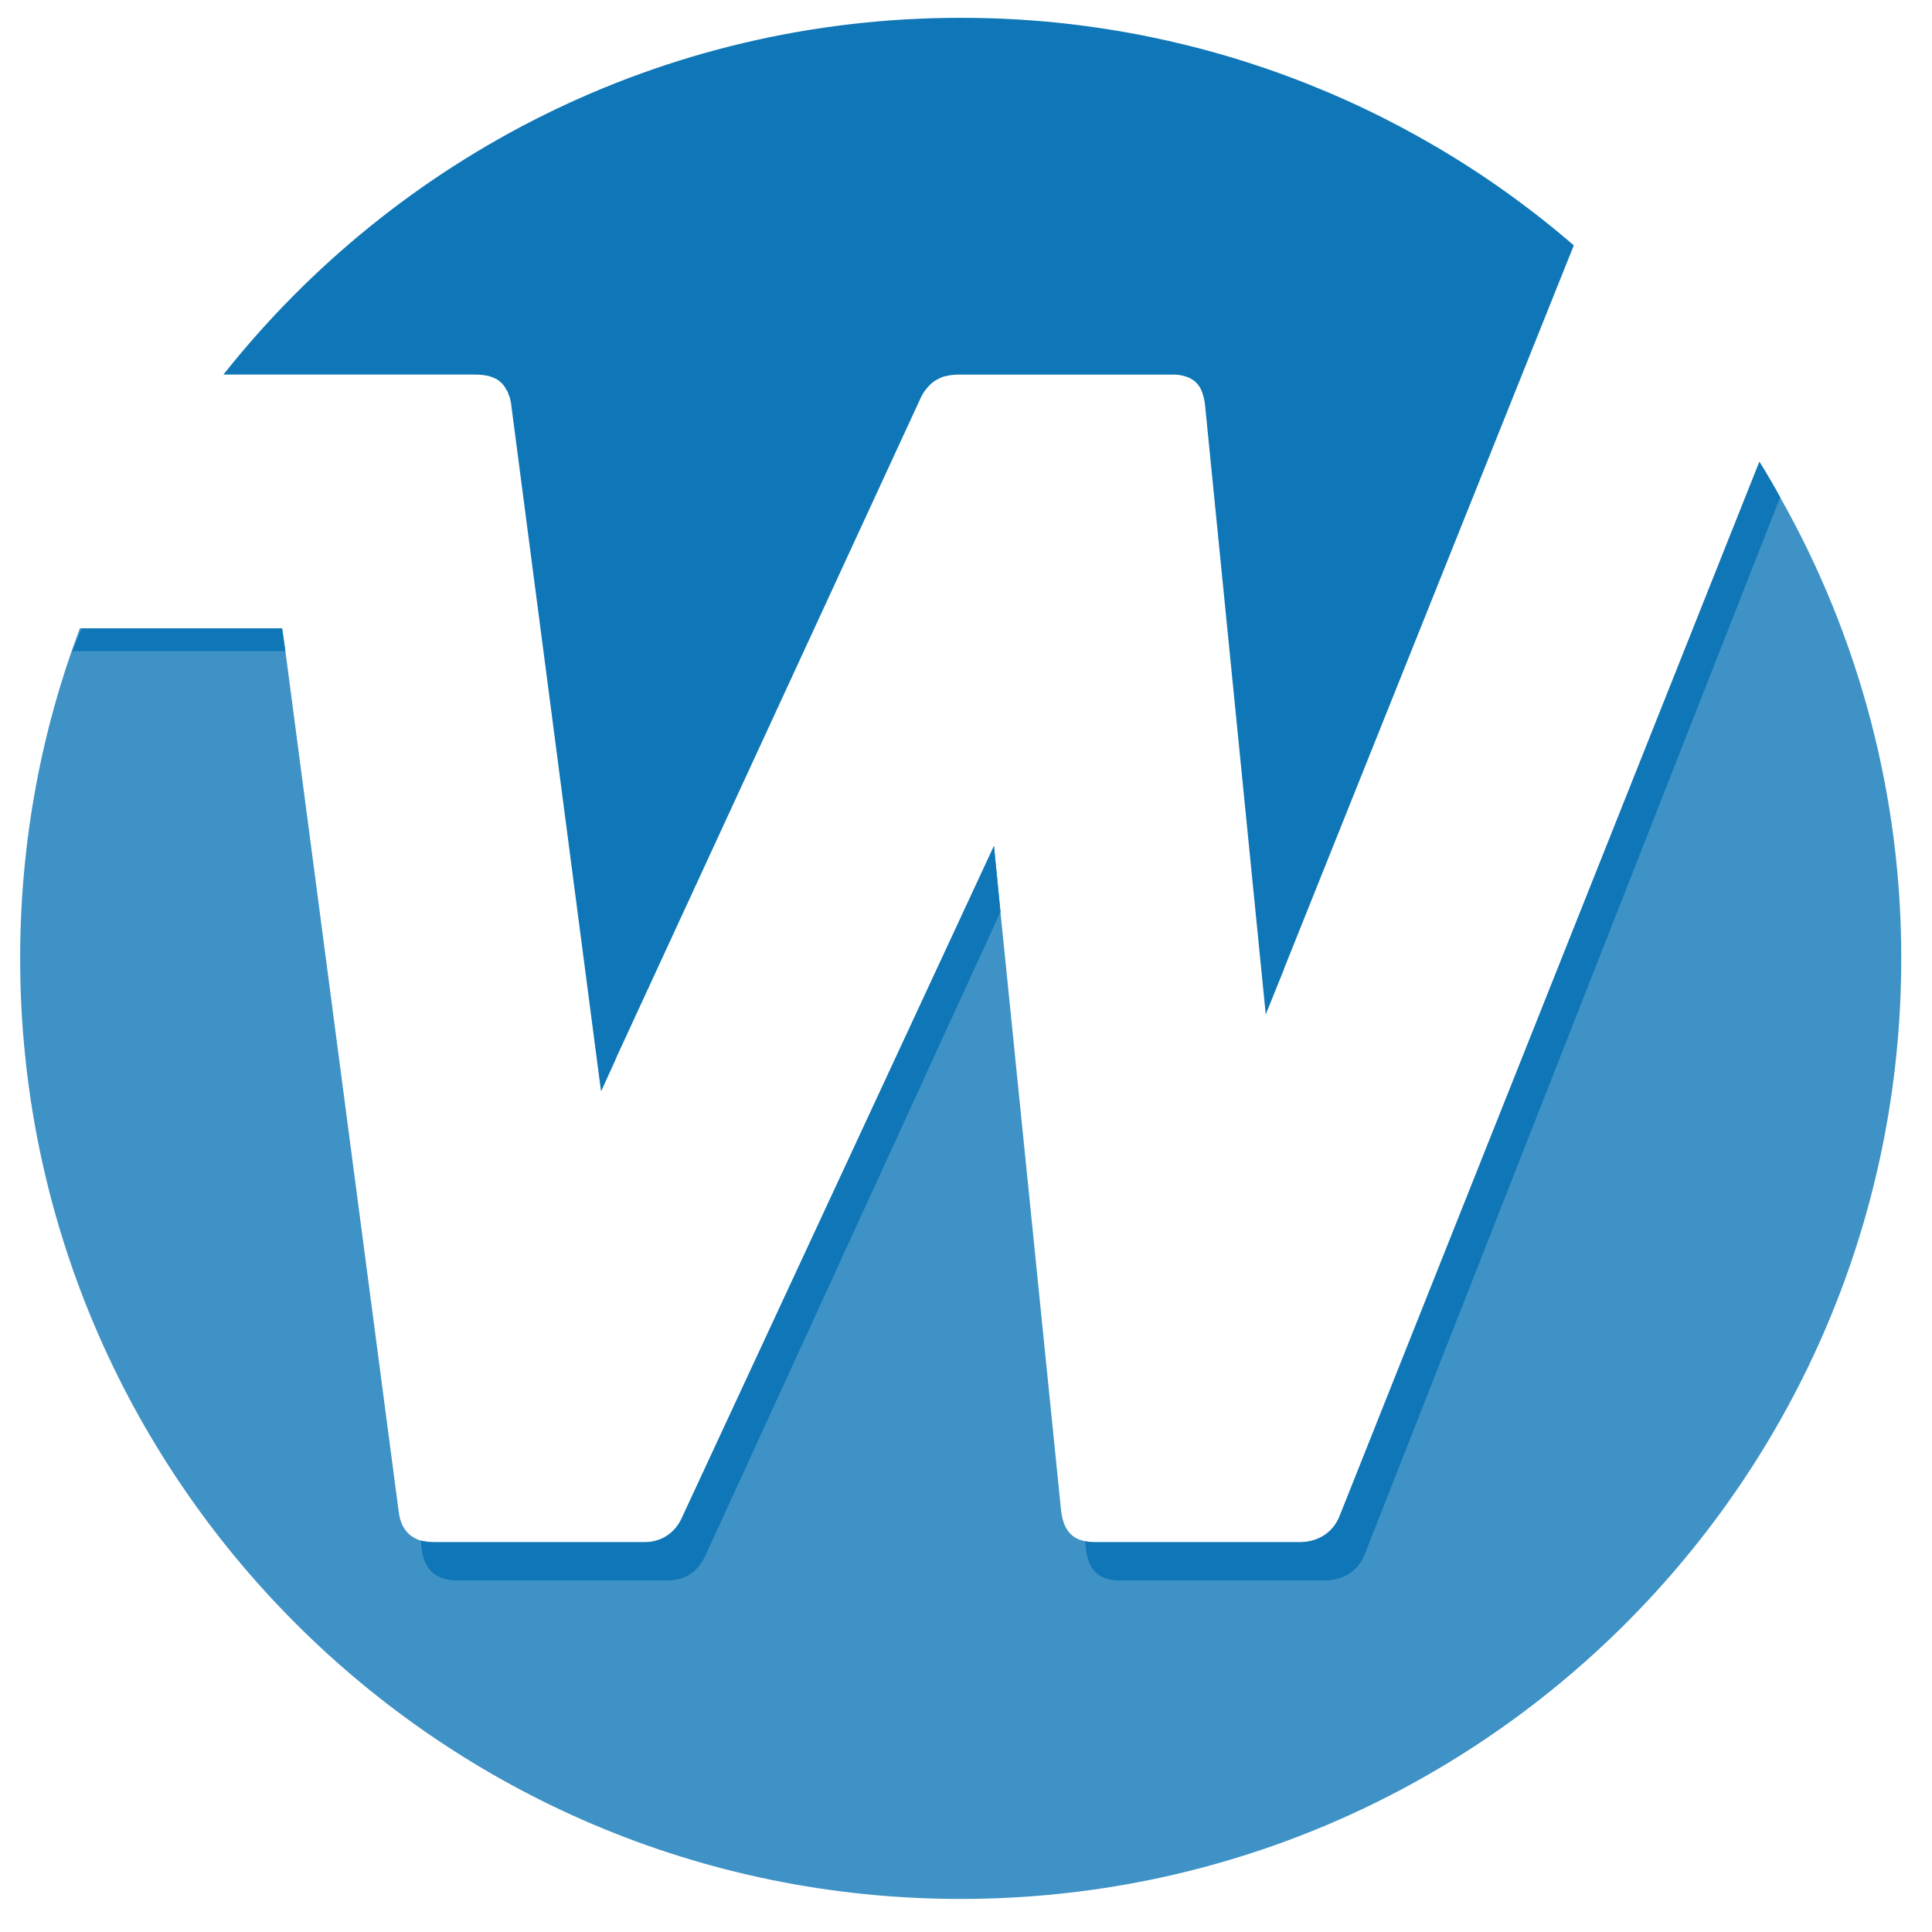 <svg fill="none" height="72" viewBox="0 0 72 72" width="72" xmlns="http://www.w3.org/2000/svg"><path d="m70.854 35.721c0 19.343-15.688 35.047-35.058 35.047-19.355 0-35.045-15.704-35.045-35.047 0-4.343.786-8.481 2.226-12.304h7.537l.121.847 4.22 32.046c.072.618.362.957.822 1.103.157.036.339.061.532.061h7.778c.676 0 1.161-.341 1.429-.919l11.626-25.031.241 2.456 2.262 22.331c.085.678.375 1.029.896 1.125.119.025.227.038.362.038h7.621c.678 0 1.26-.341 1.512-1.004l15.63-39.259c.265.424.523.86.775 1.321 2.964 5.244 4.521 11.167 4.513 17.191z" fill="#3f92c5"/><g fill="#0f77b7"><path d="m10.514 23.419.121.845h-7.937c.11-.279.231-.569.351-.845zm26.528 8.104.243 2.456-10.984 23.965c-.265.606-.75.957-1.429.957h-7.814c-.75 0-1.258-.351-1.343-1.199l-.036-.288c.157.038.337.059.532.059h7.778c.303.011.603-.071.858-.235.255-.164.455-.402.571-.682l11.626-25.029zm29.3-12.992-15.461 39.34c-.241.678-.834 1.029-1.512 1.029h-7.632c-.75 0-1.175-.351-1.271-1.199l-.023-.265c.121.025.227.038.36.038h7.622c.678 0 1.26-.341 1.512-1.004l15.632-39.259c.265.424.519.86.773 1.321z"/><path d="m35.795.664c-11.13 0-21.035 5.188-27.458 13.282h-.011v.013h9.388c.18 0 .362.023.519.059.074.023.147.052.218.085.068.028.13.069.182.121.049.038.097.085.133.133s.072.097.095.157c.049.049.076.11.087.182.036.061.061.133.07.207.013.07.038.144.038.216l3.339 25.526.013-.011v.025l.555-1.222v-.013l11.325-24.544c.09-.21.222-.399.387-.557.102-.097.221-.174.351-.229.063-.037.133-.062.205-.074.155-.039.314-.058.474-.059h8.092c.123.004.245.024.362.061.074.023.146.047.208.083.196.103.346.275.421.483.016.025.025.055.026.085.016.021.024.047.023.074.013.023.013.047.025.07.025.099.036.195.049.303l2.26 22.684.678-1.681v-.013l10.802-26.966c-6.35-5.483-14.465-8.493-22.854-8.479z"/></g></svg>